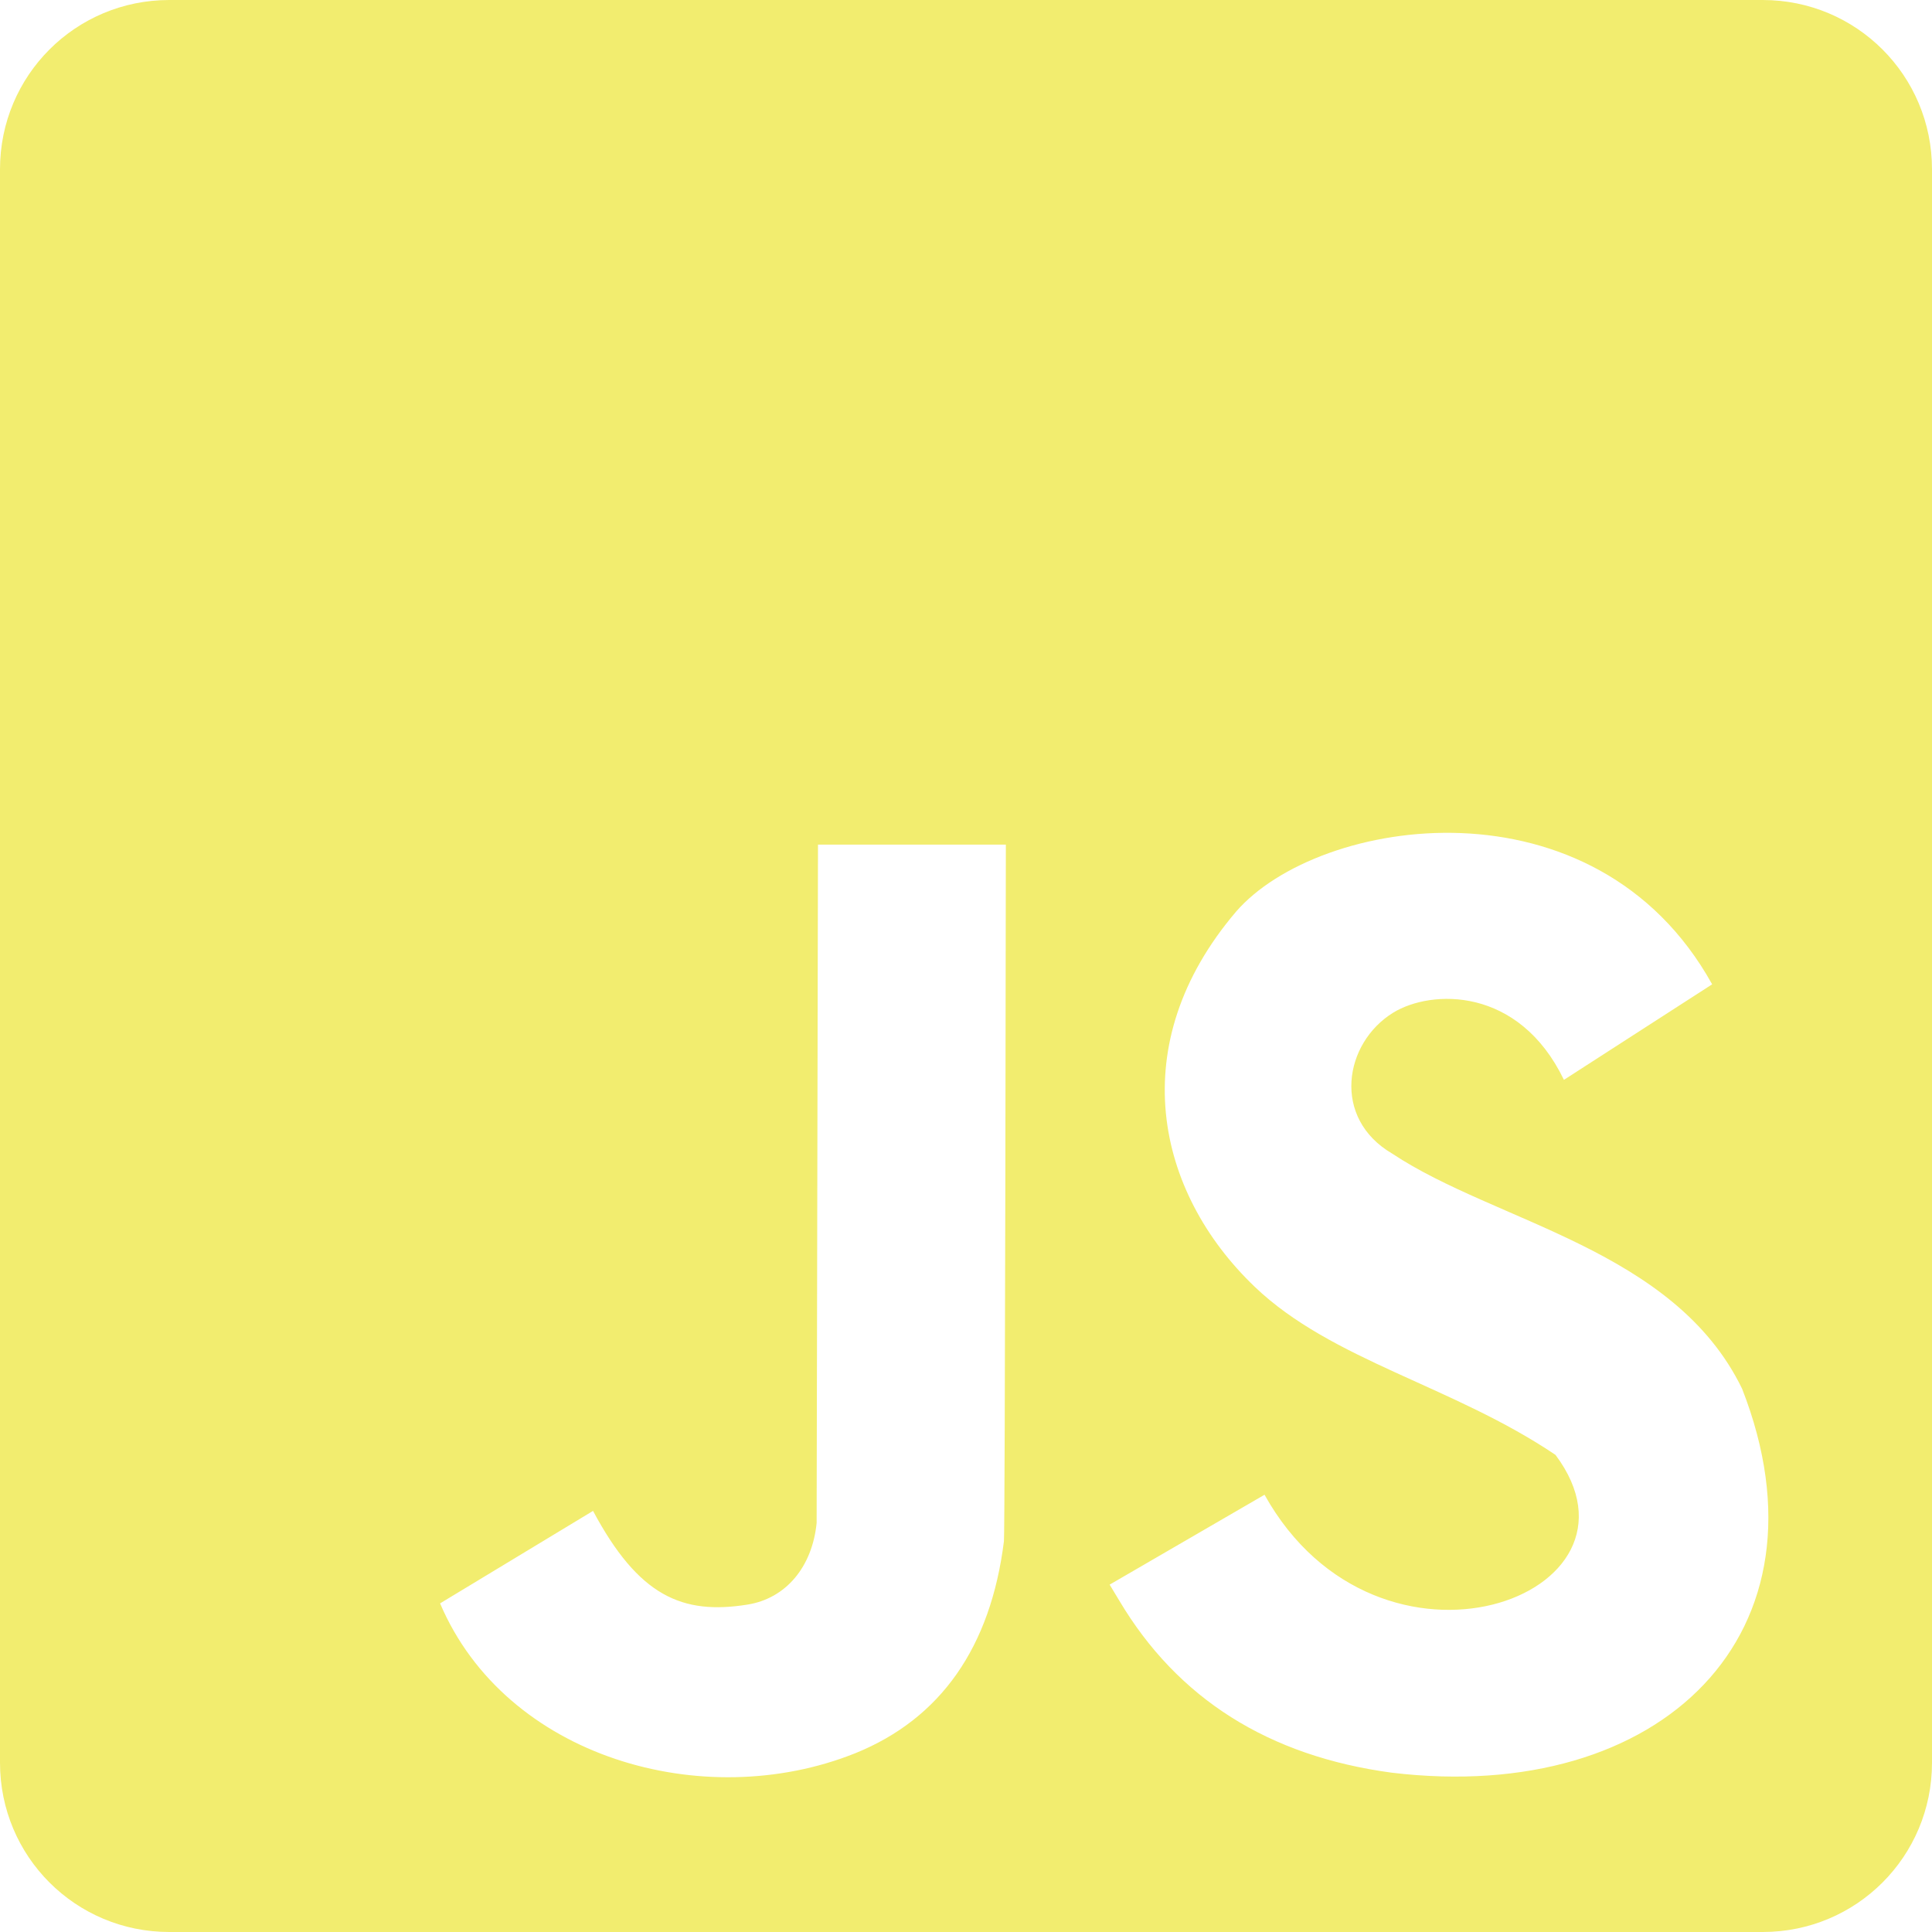 <svg version="1.1" xmlns="http://www.w3.org/2000/svg" xmlns:xlink="http://www.w3.org/1999/xlink" x="0px" y="0px" width="512px" height="512px"><path fill="#f2ed6f" d="M412.226,385.563c28.065,37.512-46.893,64.771-77.11,10.559l-41.05,23.822l2.516,4.167c15.464,26.04,39.619,41.294,72.269,45.673C440.333,478.333,487,432.75,461.669,368.017C443.667,331,396.5,324,369,305.75c-16.172-9.422-12.806-29.364,0.183-37.365C379.285,262.163,402.5,261.375,414.457,286.171l39.28-25.317C422.75,205,349.5,216.25,327.544,241.627C297.688,276.702,306.228,315.85,332.5,341C352.934,360.561,385.001,367.202,412.226,385.563z M226.638,464.632c22.63-9.152,35.904-28.074,39.416-56.202c0.305-2.847,0.508-184.599,0.508-184.599h-49.788l-0.359,179.778C215.25,415.25,208.292,423.593,198.125,425.229c-17.347,2.791-28.911-2.26-40.963-24.826l-40.535,24.508C134,465.75,186.372,480.749,226.638,464.632z M44.873-0h422.253C491.987-0,512,20.013,512,44.873v422.253C512,491.987,491.987,512,467.127,512H44.873C20.013,512,0,491.987,0,467.127V44.873C0,20.013,20.013-0,44.873-0z"/></svg>
